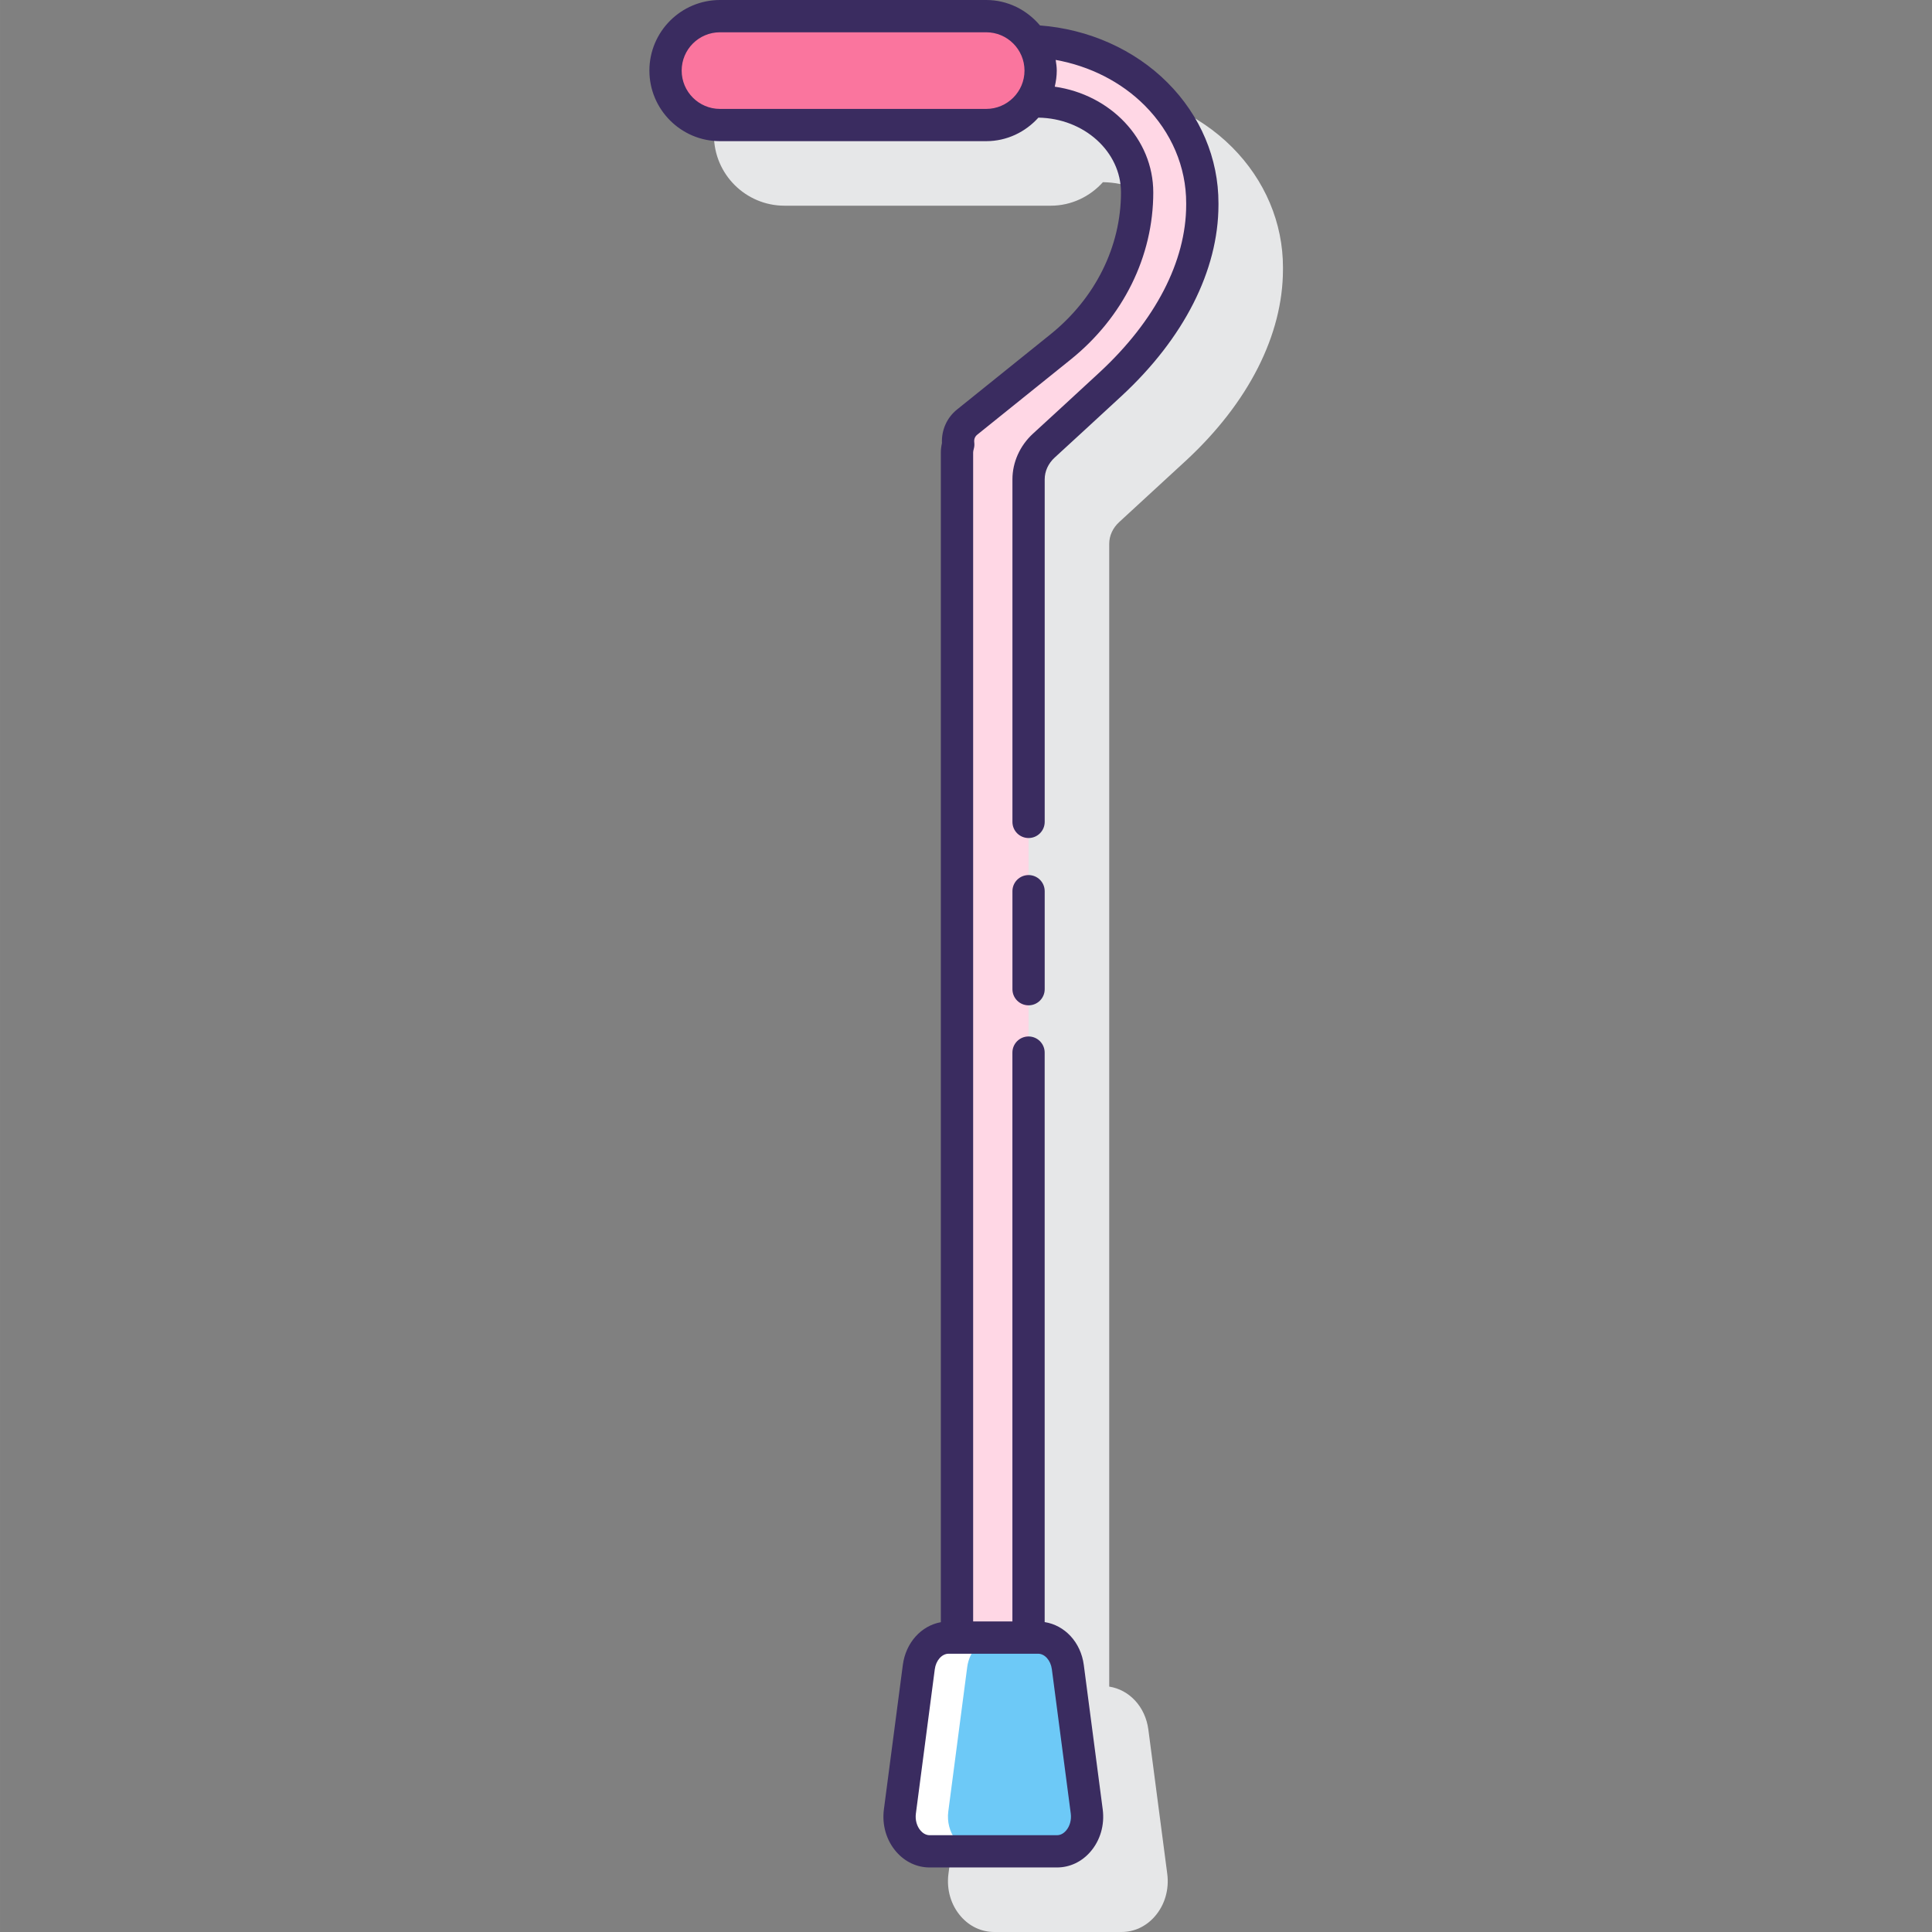 <svg height="479pt" viewBox="-161 0 479 479.004" width="479pt" xmlns="http://www.w3.org/2000/svg"><rect x="-161" y="0" width="479" height="479.004" fill="#808080" stroke="none"/><path d="m144.457 36.48c-8.215-8.227-19.57-13.254-31.613-14.172-3.215-3.82-7.969-6.309-13.34-6.309h-66c-9.648 0-17.5 7.848-17.5 17.5s7.852 17.5 17.5 17.5h66c5.148 0 9.742-2.281 12.945-5.832 11.32.172 20.48 8.41 20.48 18.543 0 13.418-6.371 26.242-17.48 35.176l-23.168 18.641c-2.52 2.027-3.887 5.098-3.742 8.328-.18.809-.27 1.578-.27 2.336v290c-4.871.883-8.707 5.07-9.43 10.617l-4.691 35.781c-.512 3.891.617 7.742 3.094 10.57 2.176 2.48 5.109 3.844 8.254 3.844h31.551c3.148 0 6.078-1.363 8.25-3.844 2.48-2.824 3.609-6.676 3.102-10.57l-4.688-35.785c-.746-5.648-4.707-9.859-9.703-10.641 0 0 0-196.188 0-198.395v-84.922c0-2.027.887-3.957 2.496-5.426 3.859-3.535 10.156-9.324 16.57-15.254 15.461-14.32 23.988-31.125 24.012-47.297l.004-.488c.02-11.102-4.465-21.723-12.633-29.902zm0 0" fill="#e6e7e8"/><path d="m94.82 10.207c1.371 2.109 2.188 4.609 2.188 7.297 0 2.832-.895 5.457-2.398 7.637h1.492c13.711 0 24.832 10.105 24.832 22.574 0 14.645-6.906 28.59-18.973 38.293l-23.168 18.637c-1.789 1.445-2.457 3.531-2.211 5.551-.184.641-.309 1.305-.309 1.992v293.812h17.742v-287.152c0-3.141 1.359-6.152 3.789-8.379 3.855-3.531 10.152-9.316 16.559-15.242 12.98-12.02 22.707-27.629 22.73-44.391v-.461c.035-21.629-18.734-39.238-42.273-40.168zm0 0" fill="#ffd7e5"/><path d="m108.438 449.109-4.688-35.781c-.551-4.211-3.691-7.324-7.387-7.324h-22.172c-3.699 0-6.836 3.113-7.391 7.324l-4.688 35.781c-.684 5.207 2.816 9.895 7.391 9.895h31.547c4.57 0 8.07-4.688 7.387-9.895zm0 0" fill="#fff"/><path d="m108.438 449.109-4.688-35.781c-.551-4.211-3.691-7.324-7.387-7.324h-10.172c-3.699 0-6.836 3.113-7.391 7.324l-4.688 35.781c-.684 5.207 2.816 9.895 7.391 9.895h19.547c4.57 0 8.07-4.688 7.387-9.895zm0 0" fill="#6dc9f7"/><path d="m83.508 4.004h-66c-7.426 0-13.5 6.074-13.5 13.5 0 7.426 6.074 13.5 13.5 13.5h66c7.422 0 13.5-6.074 13.5-13.5 0-7.426-6.078-13.5-13.5-13.5zm0 0" fill="#fa759e"/><g fill="#3a2c60"><path d="m94.012 216.957c-2.215 0-4 1.789-4 4v24.297c0 2.207 1.785 4 4 4 2.211 0 4-1.793 4-4v-24.297c0-2.211-1.789-4-4-4zm0 0"/><path d="m128.457 20.48c-8.215-8.227-19.57-13.254-31.613-14.172-3.215-3.82-7.969-6.309-13.34-6.309h-66c-9.648 0-17.5 7.848-17.5 17.5s7.852 17.5 17.5 17.5h66c5.148 0 9.742-2.281 12.945-5.832 11.32.172 20.477 8.406 20.477 18.543 0 13.422-6.371 26.242-17.477 35.176l-23.168 18.641c-2.52 2.027-3.883 5.094-3.742 8.328-.184.812-.273 1.586-.273 2.336v290c-4.867.883-8.703 5.07-9.43 10.617l-4.691 35.785c-.508 3.891.621 7.742 3.102 10.566 2.176 2.48 5.105 3.844 8.25 3.844h31.551c3.148 0 6.082-1.363 8.254-3.844 2.477-2.828 3.605-6.676 3.094-10.566l-4.688-35.781c-.738-5.648-4.711-9.863-9.703-10.645v-141.195c0-2.207-1.789-4-4-4-2.215 0-4 1.793-4 4v141.031h-9.734v-289.812c0-.23.051-.52.156-.891.148-.516.191-1.062.125-1.594-.098-.812.152-1.469.75-1.945l23.168-18.637c13.004-10.465 20.461-25.559 20.461-41.414 0-13.27-10.621-24.254-24.426-26.219.301-1.289.5-2.613.5-3.992 0-.902-.137-1.777-.27-2.645 8.441 1.516 16.215 5.426 22.059 11.277 6.652 6.668 10.312 15.27 10.297 24.242v.457c-.023 13.949-7.641 28.676-21.453 41.465-6.391 5.918-12.688 11.699-16.539 15.227-3.234 2.969-5.086 7.094-5.086 11.328v84.922c0 2.207 1.785 4 4 4 2.211 0 4-1.793 4-4v-84.922c0-2.023.887-3.957 2.496-5.426 3.859-3.539 10.164-9.324 16.57-15.254 15.461-14.316 23.988-31.125 24.016-47.328v-.457c.016-11.105-4.469-21.727-12.637-29.906zm-28.672 393.367 4.688 35.785c.211 1.582-.234 3.172-1.18 4.25-.445.512-1.203 1.125-2.242 1.125h-31.547c-1.043 0-1.793-.609-2.246-1.121-.949-1.078-1.391-2.668-1.184-4.25l4.688-35.781c.289-2.191 1.762-3.844 3.426-3.844h22.172c1.668-.008 3.137 1.645 3.426 3.836zm-82.281-386.844c-5.242 0-9.5-4.262-9.5-9.5 0-5.238 4.258-9.5 9.5-9.5h66c5.238 0 9.5 4.262 9.5 9.5 0 5.238-4.262 9.5-9.5 9.5zm0 0"/></g></svg>